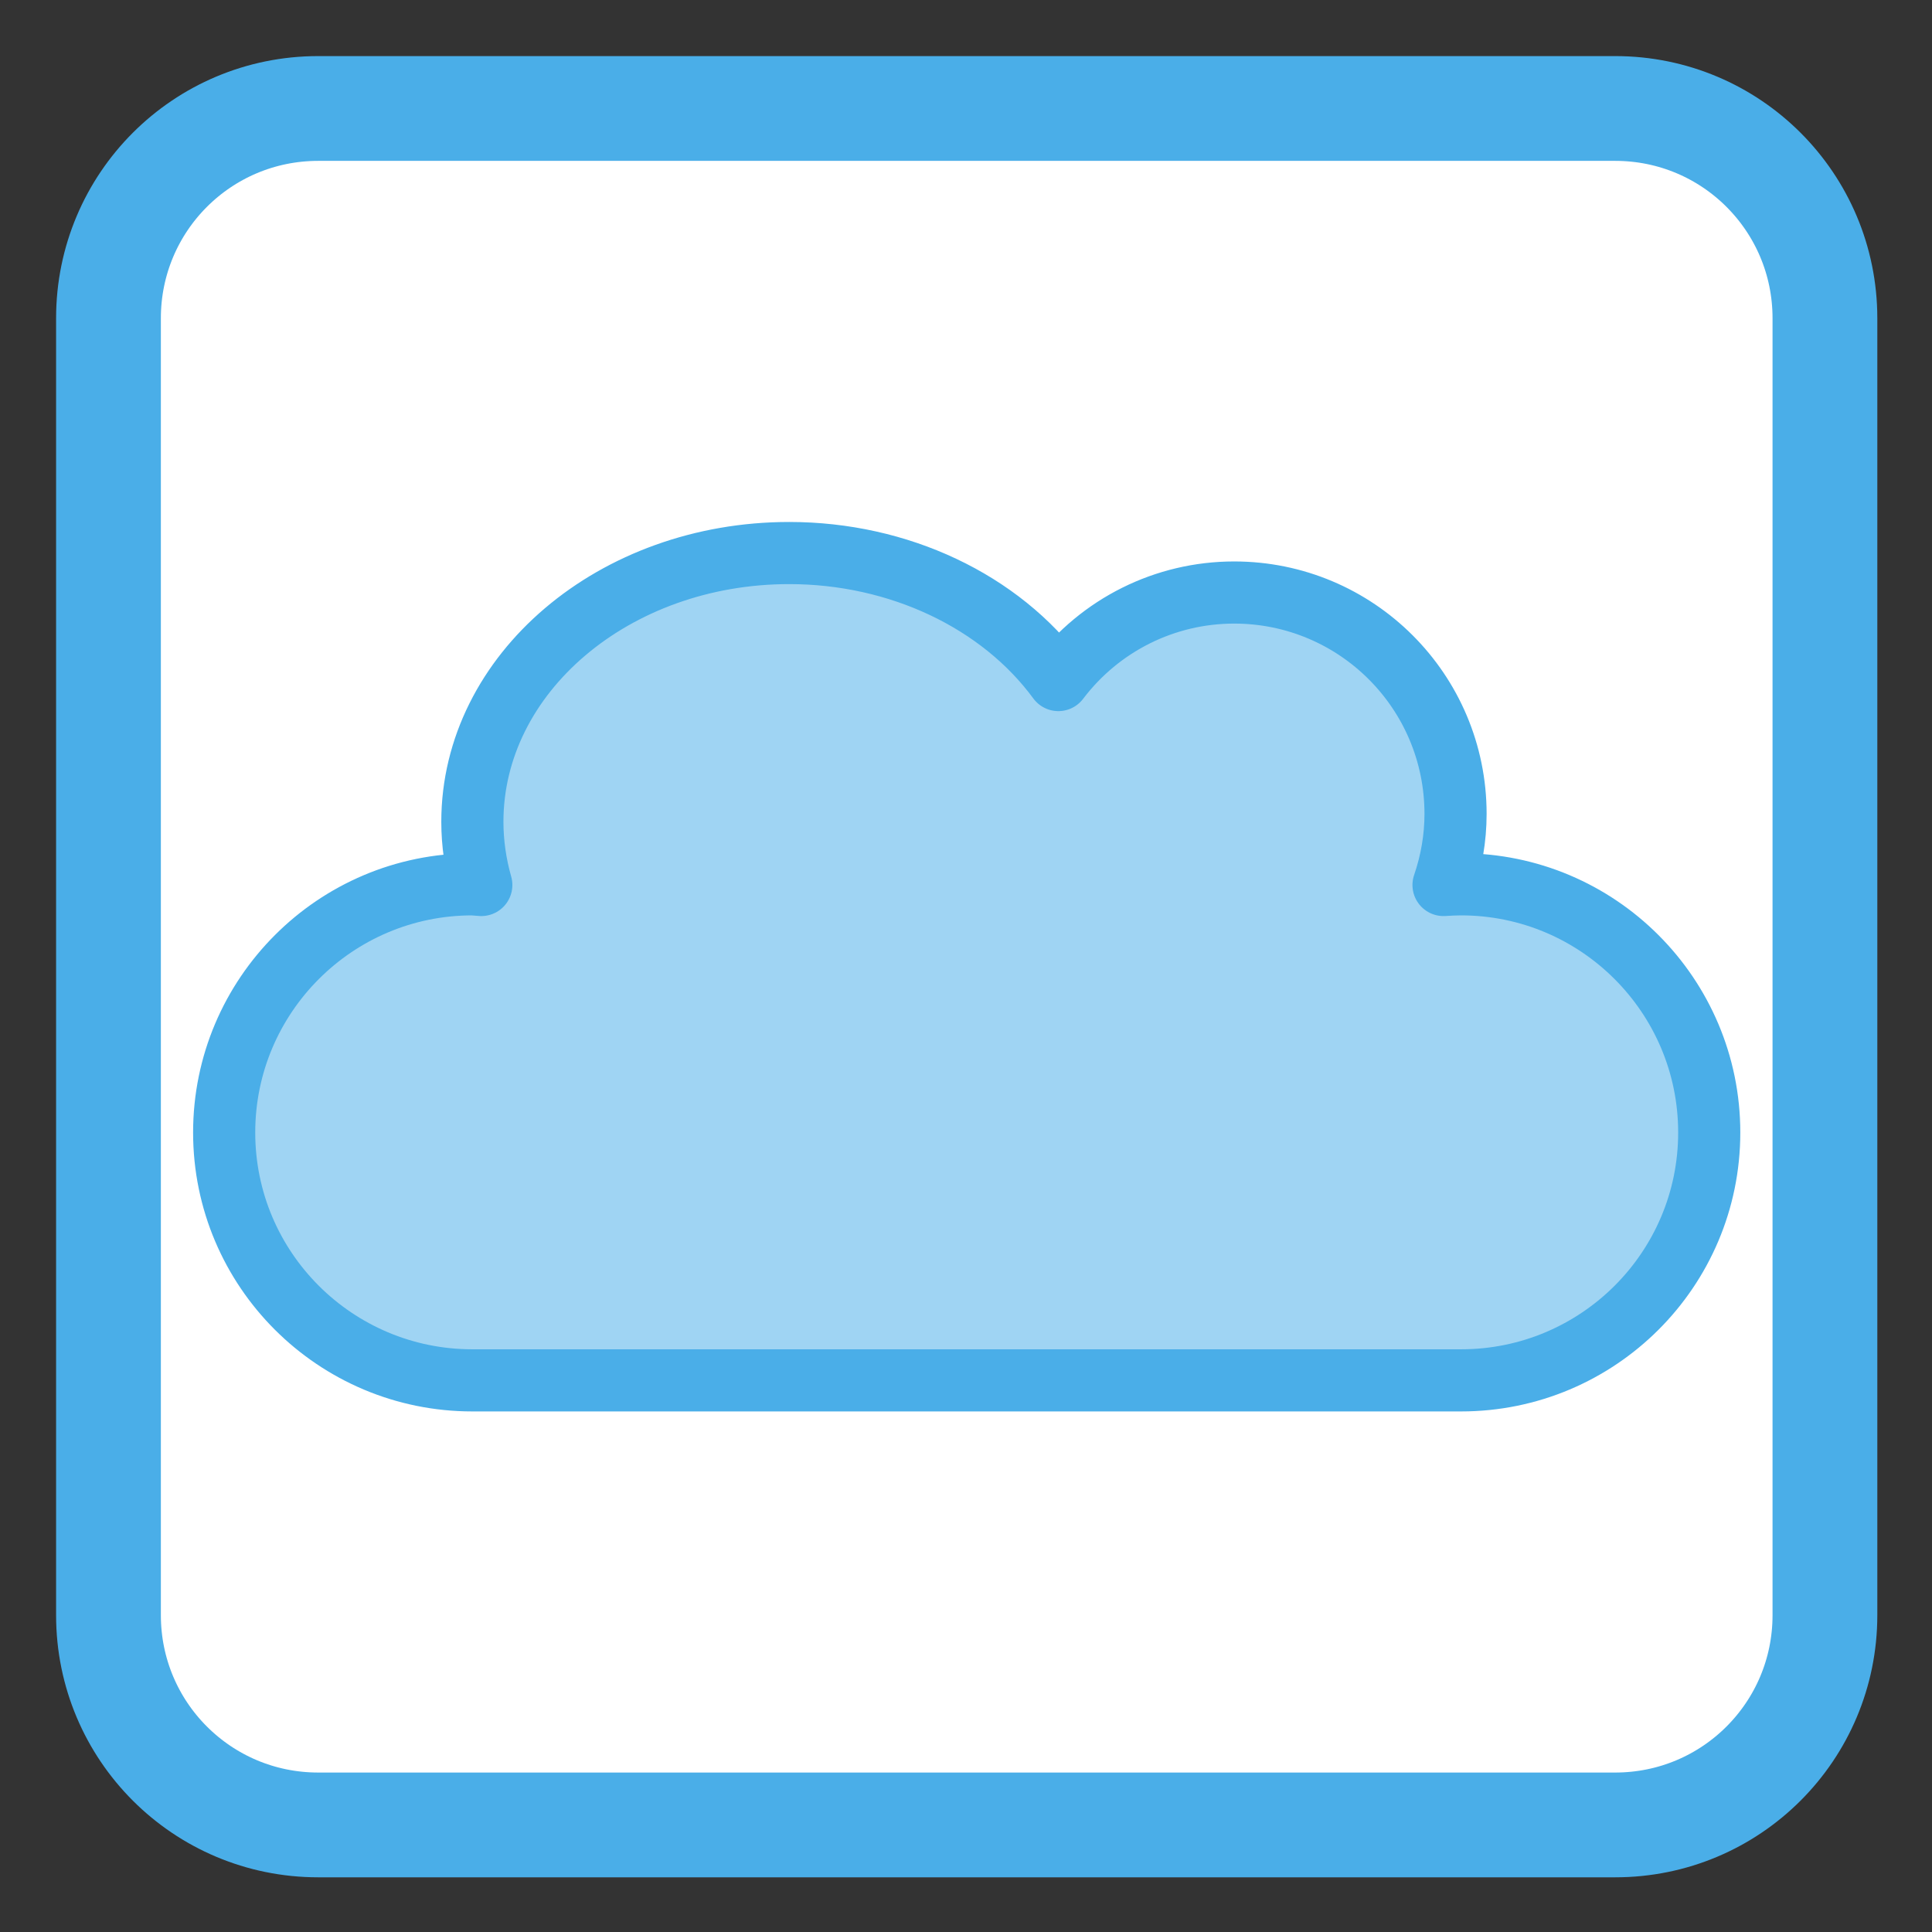 
<svg xmlns="http://www.w3.org/2000/svg" xmlns:xlink="http://www.w3.org/1999/xlink" width="22px" height="22px" viewBox="0 0 22 22" version="1.1">
<rect x="0" y="0" width="22" height="22" fill="#333333" stroke="none"/>
<g id="surface1">
<path style="fill-rule:nonzero;fill:rgb(100%,100%,100%);fill-opacity:1;stroke-width:27.747;stroke-linecap:butt;stroke-linejoin:miter;stroke:rgb(29.02%,68.235%,90.98%);stroke-opacity:1;stroke-miterlimit:4;" d="M 84.273 28.727 L 427.727 28.727 C 458.455 28.727 483.273 53.545 483.273 84.273 L 483.273 427.727 C 483.273 458.455 458.455 483.273 427.727 483.273 L 84.273 483.273 C 53.545 483.273 28.727 458.455 28.727 427.727 L 28.727 84.273 C 28.727 53.545 53.545 28.727 84.273 28.727 Z M 84.273 28.727 " transform="matrix(0.043,0,0,0.043,0,0)"/>
<path style="fill-rule:evenodd;fill:rgb(29.02%,68.235%,90.98%);fill-opacity:0.529;stroke-width:16.455;stroke-linecap:butt;stroke-linejoin:round;stroke:rgb(29.02%,68.235%,90.98%);stroke-opacity:1;stroke-miterlimit:4;" d="M 209 146.455 C 162.636 146.455 125.091 178.364 125.091 217.636 C 125.091 223.273 125.909 228.909 127.455 234.364 C 126.636 234.273 125.909 234.273 125.091 234.182 C 88.818 234.182 59.364 263.636 59.364 299.909 C 59.364 336.182 88.818 365.545 125.091 365.545 L 386.909 365.545 C 423.182 365.545 452.636 336.182 452.636 299.909 C 452.636 263.636 423.182 234.182 386.909 234.182 C 385.364 234.182 383.818 234.273 382.273 234.364 C 384.364 228.273 385.455 221.909 385.455 215.545 C 385.455 183.091 359.182 156.909 326.818 156.909 C 308.545 156.909 291.364 165.455 280.273 180.091 C 264.909 159.182 238 146.455 209 146.455 Z M 209 146.455 " transform="matrix(0.043,0,0,0.043,0,0)"/>
</g>
</svg>
